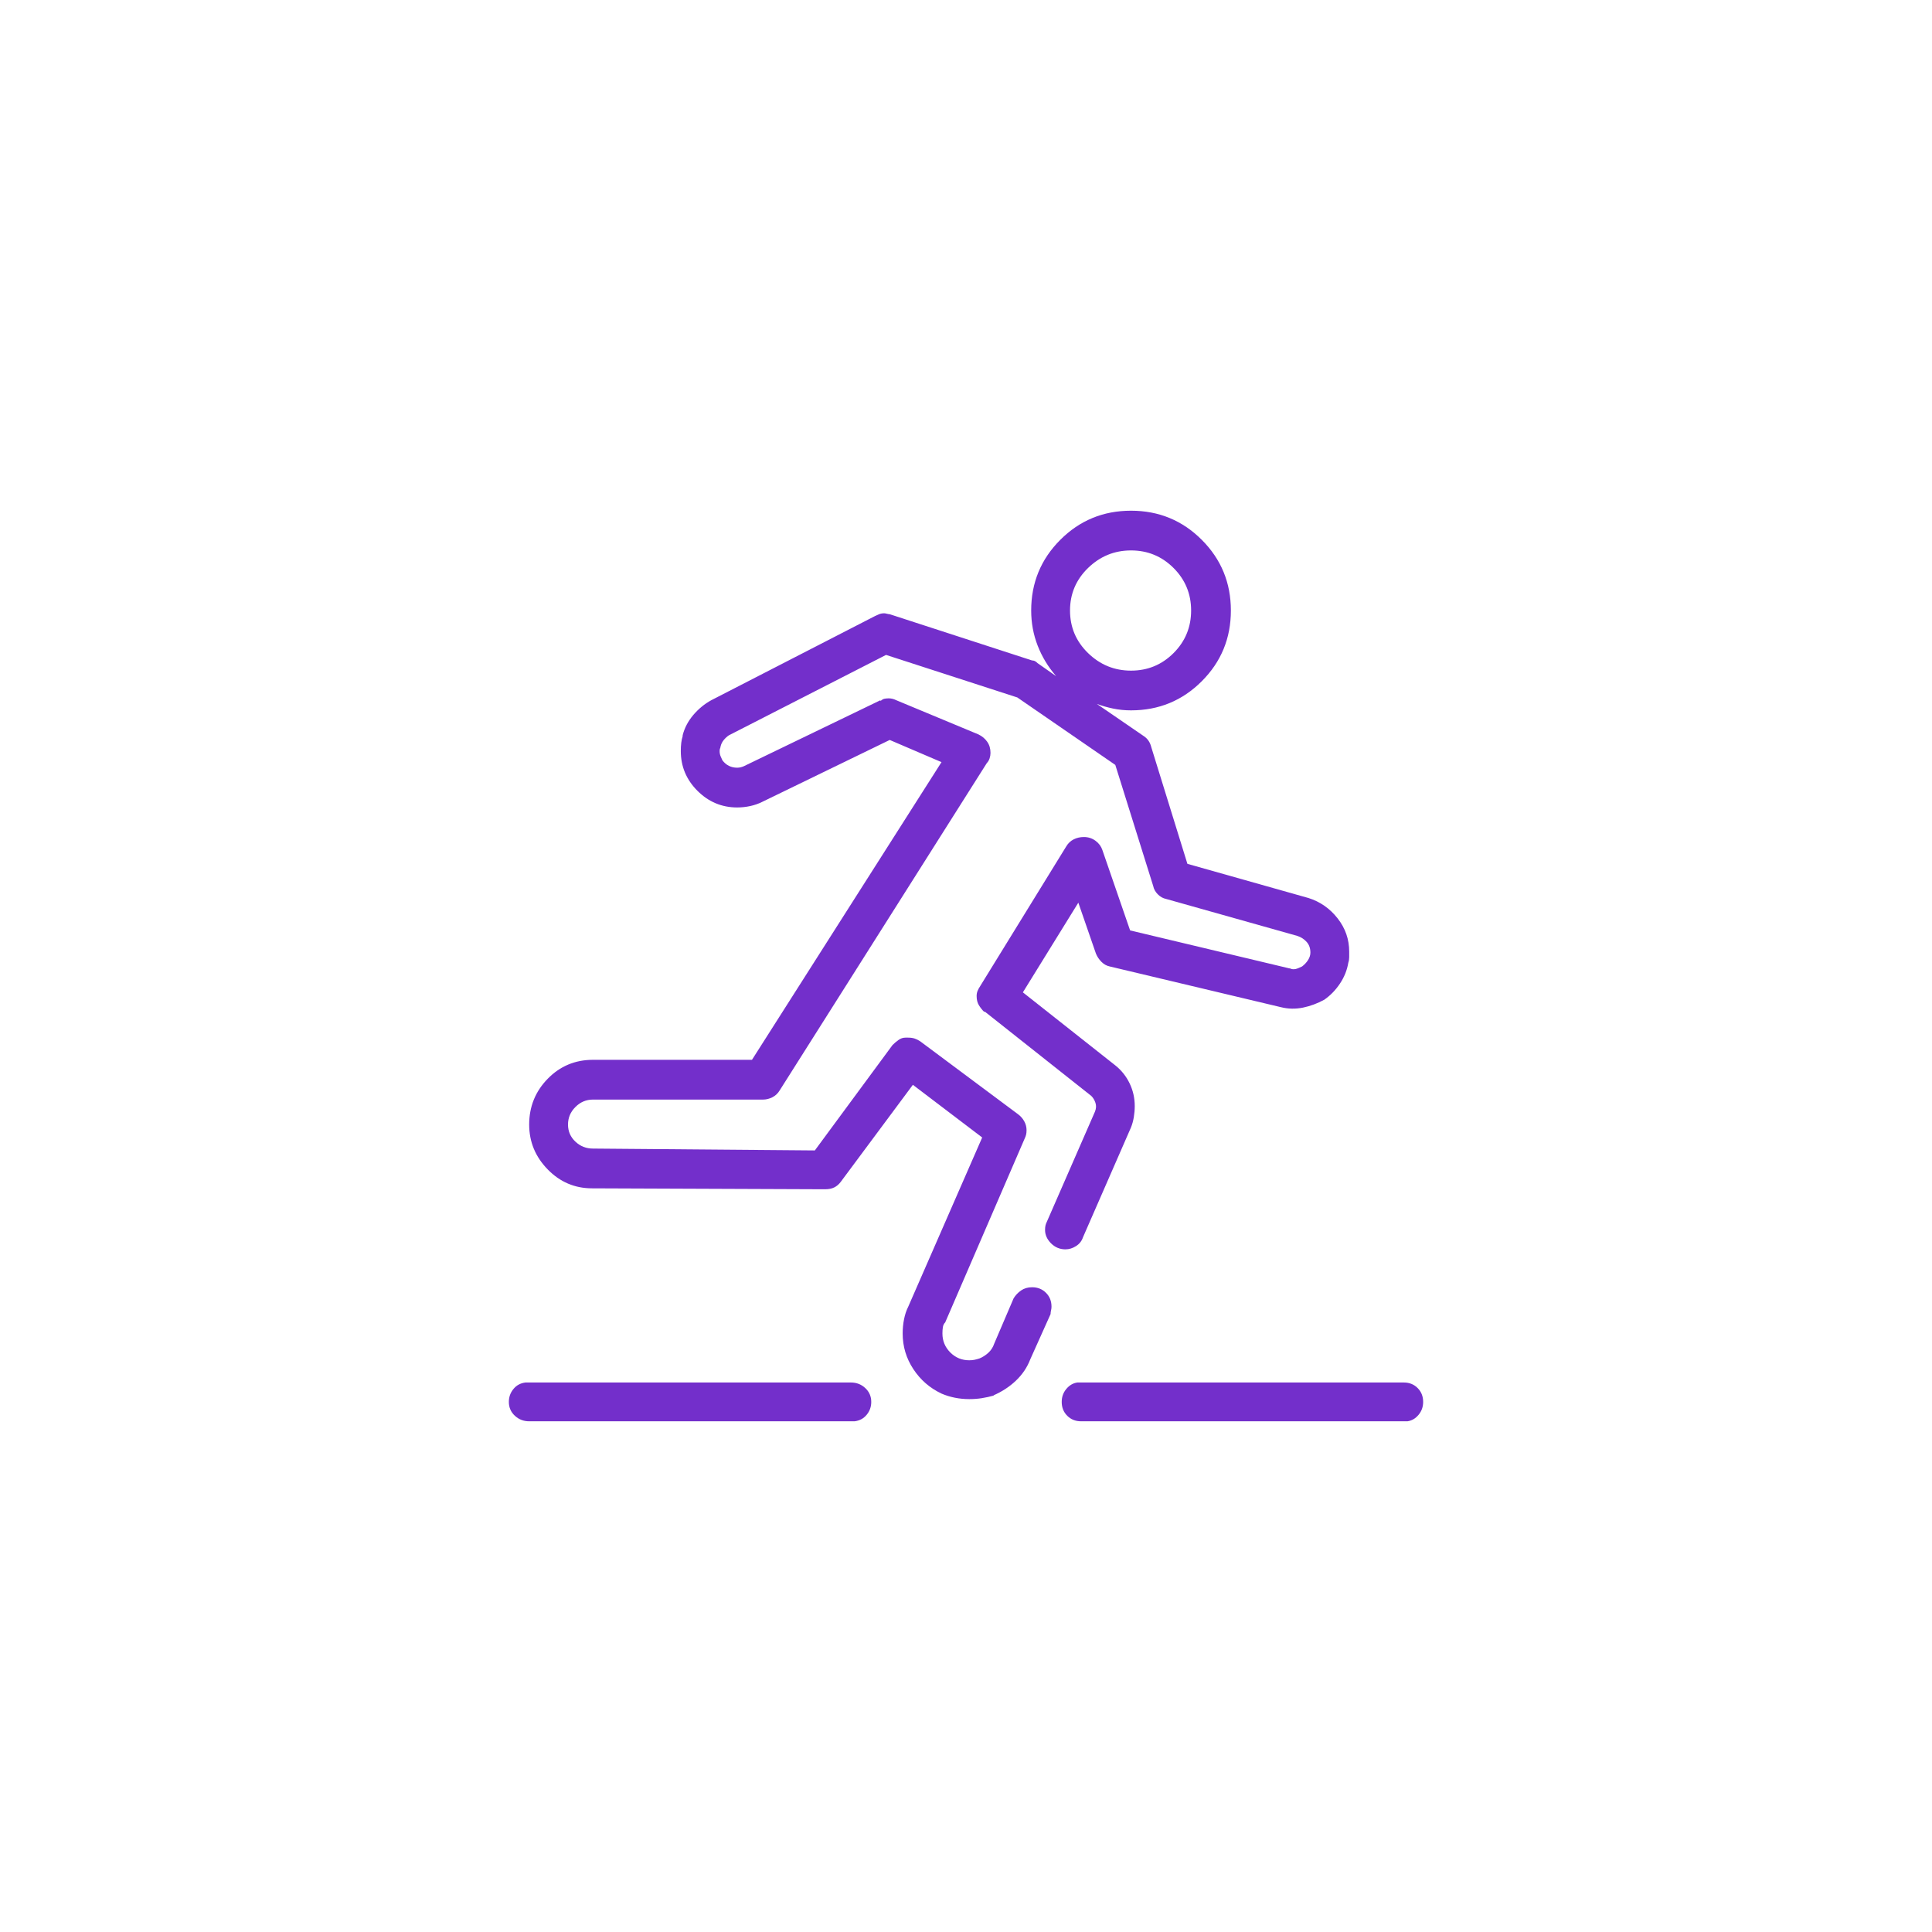 <svg width="50" height="50" viewBox="0 0 50 50" fill="none" xmlns="http://www.w3.org/2000/svg">
<path d="M29.271 14.245C29.702 14.245 30.069 14.397 30.372 14.7C30.675 15.003 30.826 15.37 30.826 15.8C30.826 16.231 30.675 16.598 30.372 16.901C30.069 17.204 29.702 17.356 29.271 17.356C28.84 17.356 28.47 17.204 28.158 16.901C27.847 16.598 27.692 16.231 27.692 15.8C27.692 15.37 27.847 15.003 28.158 14.7C28.47 14.397 28.84 14.245 29.271 14.245ZM26.472 25.682L27.907 23.361L28.362 24.677C28.394 24.757 28.442 24.828 28.505 24.892C28.569 24.956 28.641 24.996 28.721 25.012L33.147 26.065C33.338 26.113 33.53 26.116 33.721 26.077C33.913 26.037 34.096 25.969 34.272 25.873C34.431 25.762 34.567 25.622 34.678 25.455C34.79 25.287 34.862 25.108 34.894 24.916C34.91 24.868 34.917 24.821 34.917 24.773C34.917 24.725 34.917 24.677 34.917 24.629C34.917 24.31 34.818 24.023 34.618 23.768C34.419 23.513 34.168 23.337 33.865 23.241L30.73 22.356L29.797 19.342C29.781 19.278 29.758 19.222 29.726 19.174C29.694 19.126 29.654 19.086 29.606 19.054L28.386 18.217C28.513 18.265 28.653 18.305 28.804 18.337C28.956 18.369 29.111 18.384 29.271 18.384C29.989 18.384 30.599 18.133 31.101 17.631C31.604 17.128 31.855 16.518 31.855 15.8C31.855 15.083 31.604 14.473 31.101 13.97C30.599 13.468 29.989 13.217 29.271 13.217C28.553 13.217 27.943 13.468 27.441 13.97C26.938 14.473 26.687 15.083 26.687 15.8C26.687 16.119 26.743 16.423 26.855 16.71C26.966 16.997 27.126 17.26 27.333 17.499L26.855 17.164C26.838 17.148 26.819 17.132 26.795 17.116C26.771 17.101 26.743 17.093 26.711 17.093L23.026 15.896C23.01 15.896 22.986 15.892 22.955 15.884C22.923 15.876 22.899 15.872 22.883 15.872C22.835 15.872 22.791 15.88 22.751 15.896C22.711 15.912 22.675 15.928 22.644 15.944L18.409 18.121C18.233 18.217 18.078 18.345 17.942 18.504C17.807 18.664 17.715 18.839 17.667 19.03V19.054C17.651 19.102 17.639 19.158 17.631 19.222C17.623 19.286 17.619 19.358 17.619 19.437C17.619 19.836 17.763 20.179 18.05 20.466C18.337 20.753 18.68 20.897 19.079 20.897C19.19 20.897 19.302 20.885 19.414 20.861C19.525 20.837 19.629 20.801 19.725 20.753L23.026 19.15L24.366 19.724L19.461 27.428H15.346C14.884 27.428 14.493 27.592 14.174 27.919C13.855 28.246 13.695 28.641 13.695 29.103C13.695 29.55 13.855 29.937 14.174 30.264C14.493 30.591 14.876 30.754 15.322 30.754L21.352 30.778C21.447 30.778 21.527 30.762 21.591 30.73C21.655 30.698 21.71 30.651 21.758 30.587L23.625 28.075L25.419 29.438L23.505 33.817C23.457 33.912 23.421 34.02 23.397 34.14C23.373 34.259 23.361 34.383 23.361 34.511C23.361 34.846 23.453 35.153 23.637 35.432C23.82 35.711 24.063 35.922 24.366 36.066C24.478 36.114 24.593 36.149 24.713 36.173C24.833 36.197 24.956 36.209 25.084 36.209C25.196 36.209 25.303 36.201 25.407 36.185C25.511 36.169 25.618 36.145 25.73 36.114H25.706C25.929 36.018 26.125 35.89 26.292 35.731C26.46 35.571 26.583 35.388 26.663 35.18L27.189 34.008C27.189 33.976 27.193 33.944 27.201 33.912C27.209 33.88 27.213 33.849 27.213 33.817C27.213 33.673 27.166 33.553 27.07 33.458C26.974 33.362 26.855 33.314 26.711 33.314C26.599 33.314 26.504 33.342 26.424 33.398C26.344 33.454 26.28 33.522 26.232 33.601L25.73 34.774C25.698 34.869 25.646 34.949 25.575 35.013C25.503 35.077 25.427 35.125 25.347 35.157C25.299 35.172 25.256 35.184 25.216 35.192C25.176 35.2 25.132 35.204 25.084 35.204C24.893 35.204 24.729 35.137 24.593 35.001C24.458 34.865 24.39 34.702 24.39 34.511C24.39 34.447 24.394 34.391 24.402 34.343C24.41 34.295 24.43 34.255 24.462 34.223L26.52 29.462C26.535 29.43 26.547 29.398 26.555 29.366C26.563 29.335 26.567 29.295 26.567 29.247C26.567 29.167 26.547 29.091 26.508 29.02C26.468 28.948 26.416 28.888 26.352 28.84L23.816 26.95C23.768 26.918 23.72 26.894 23.672 26.878C23.625 26.862 23.569 26.854 23.505 26.854C23.489 26.854 23.477 26.854 23.469 26.854C23.461 26.854 23.449 26.854 23.433 26.854C23.369 26.854 23.309 26.874 23.254 26.914C23.198 26.954 23.146 26.998 23.098 27.046L21.088 29.773L15.346 29.725C15.171 29.725 15.019 29.666 14.892 29.546C14.764 29.426 14.7 29.279 14.7 29.103C14.7 28.928 14.764 28.776 14.892 28.649C15.019 28.521 15.171 28.457 15.346 28.457H19.748C19.828 28.457 19.908 28.437 19.988 28.398C20.067 28.358 20.131 28.298 20.179 28.218L25.539 19.748C25.57 19.716 25.594 19.677 25.61 19.629C25.626 19.581 25.634 19.533 25.634 19.485C25.634 19.373 25.606 19.278 25.55 19.198C25.495 19.118 25.419 19.054 25.323 19.007L23.194 18.121C23.162 18.105 23.13 18.093 23.098 18.085C23.066 18.078 23.034 18.073 23.002 18.073C22.955 18.073 22.915 18.078 22.883 18.085C22.851 18.093 22.819 18.113 22.787 18.145V18.121L19.27 19.82C19.238 19.836 19.206 19.848 19.174 19.856C19.142 19.864 19.11 19.868 19.079 19.868C18.999 19.868 18.927 19.852 18.863 19.82C18.799 19.788 18.744 19.74 18.696 19.677C18.68 19.645 18.664 19.609 18.648 19.569C18.632 19.529 18.624 19.485 18.624 19.437C18.624 19.405 18.628 19.381 18.636 19.366C18.644 19.349 18.648 19.334 18.648 19.318C18.664 19.254 18.692 19.198 18.732 19.15C18.772 19.102 18.815 19.062 18.863 19.03L22.931 16.949L26.328 18.05L28.864 19.796L29.845 22.93C29.861 23.01 29.901 23.082 29.965 23.146C30.029 23.21 30.1 23.249 30.18 23.265L33.578 24.222C33.673 24.254 33.753 24.306 33.817 24.378C33.881 24.45 33.913 24.541 33.913 24.653C33.913 24.717 33.893 24.781 33.853 24.845C33.813 24.908 33.761 24.964 33.697 25.012C33.665 25.028 33.63 25.044 33.59 25.06C33.55 25.076 33.514 25.084 33.482 25.084C33.45 25.084 33.426 25.08 33.41 25.072C33.394 25.064 33.378 25.06 33.362 25.06L29.247 24.079L28.529 21.997C28.497 21.902 28.438 21.822 28.35 21.758C28.262 21.694 28.162 21.662 28.051 21.662C27.955 21.662 27.867 21.682 27.788 21.722C27.708 21.762 27.644 21.822 27.596 21.902L25.371 25.514C25.339 25.562 25.315 25.606 25.299 25.646C25.283 25.686 25.275 25.73 25.275 25.778C25.275 25.873 25.295 25.953 25.335 26.017C25.375 26.081 25.419 26.137 25.467 26.184H25.491L28.242 28.362C28.29 28.409 28.326 28.469 28.35 28.541C28.374 28.613 28.37 28.689 28.338 28.768L27.094 31.616C27.078 31.647 27.066 31.679 27.058 31.711C27.05 31.743 27.046 31.783 27.046 31.831C27.046 31.958 27.098 32.074 27.201 32.178C27.305 32.281 27.429 32.333 27.572 32.333C27.668 32.333 27.76 32.305 27.847 32.249C27.935 32.194 27.995 32.118 28.027 32.022L29.271 29.175C29.303 29.095 29.327 29.008 29.343 28.912C29.359 28.816 29.367 28.721 29.367 28.625C29.367 28.417 29.323 28.222 29.235 28.039C29.147 27.855 29.024 27.7 28.864 27.572L26.472 25.682ZM22.021 35.779C22.165 35.779 22.289 35.826 22.392 35.922C22.496 36.018 22.548 36.138 22.548 36.281C22.548 36.409 22.508 36.52 22.428 36.616C22.349 36.712 22.245 36.767 22.117 36.783H22.021H13.695C13.552 36.783 13.428 36.736 13.325 36.64C13.221 36.544 13.169 36.425 13.169 36.281C13.169 36.153 13.209 36.042 13.289 35.946C13.368 35.85 13.472 35.794 13.6 35.779H13.695H22.021ZM36.329 35.779C36.473 35.779 36.592 35.826 36.688 35.922C36.784 36.018 36.831 36.138 36.831 36.281C36.831 36.409 36.792 36.52 36.712 36.616C36.632 36.712 36.536 36.767 36.425 36.783H36.329H27.979C27.835 36.783 27.716 36.736 27.62 36.64C27.524 36.544 27.477 36.425 27.477 36.281C27.477 36.153 27.516 36.042 27.596 35.946C27.676 35.85 27.772 35.794 27.883 35.779H27.979H36.329Z" fill="#732FCB"/>
</svg>
